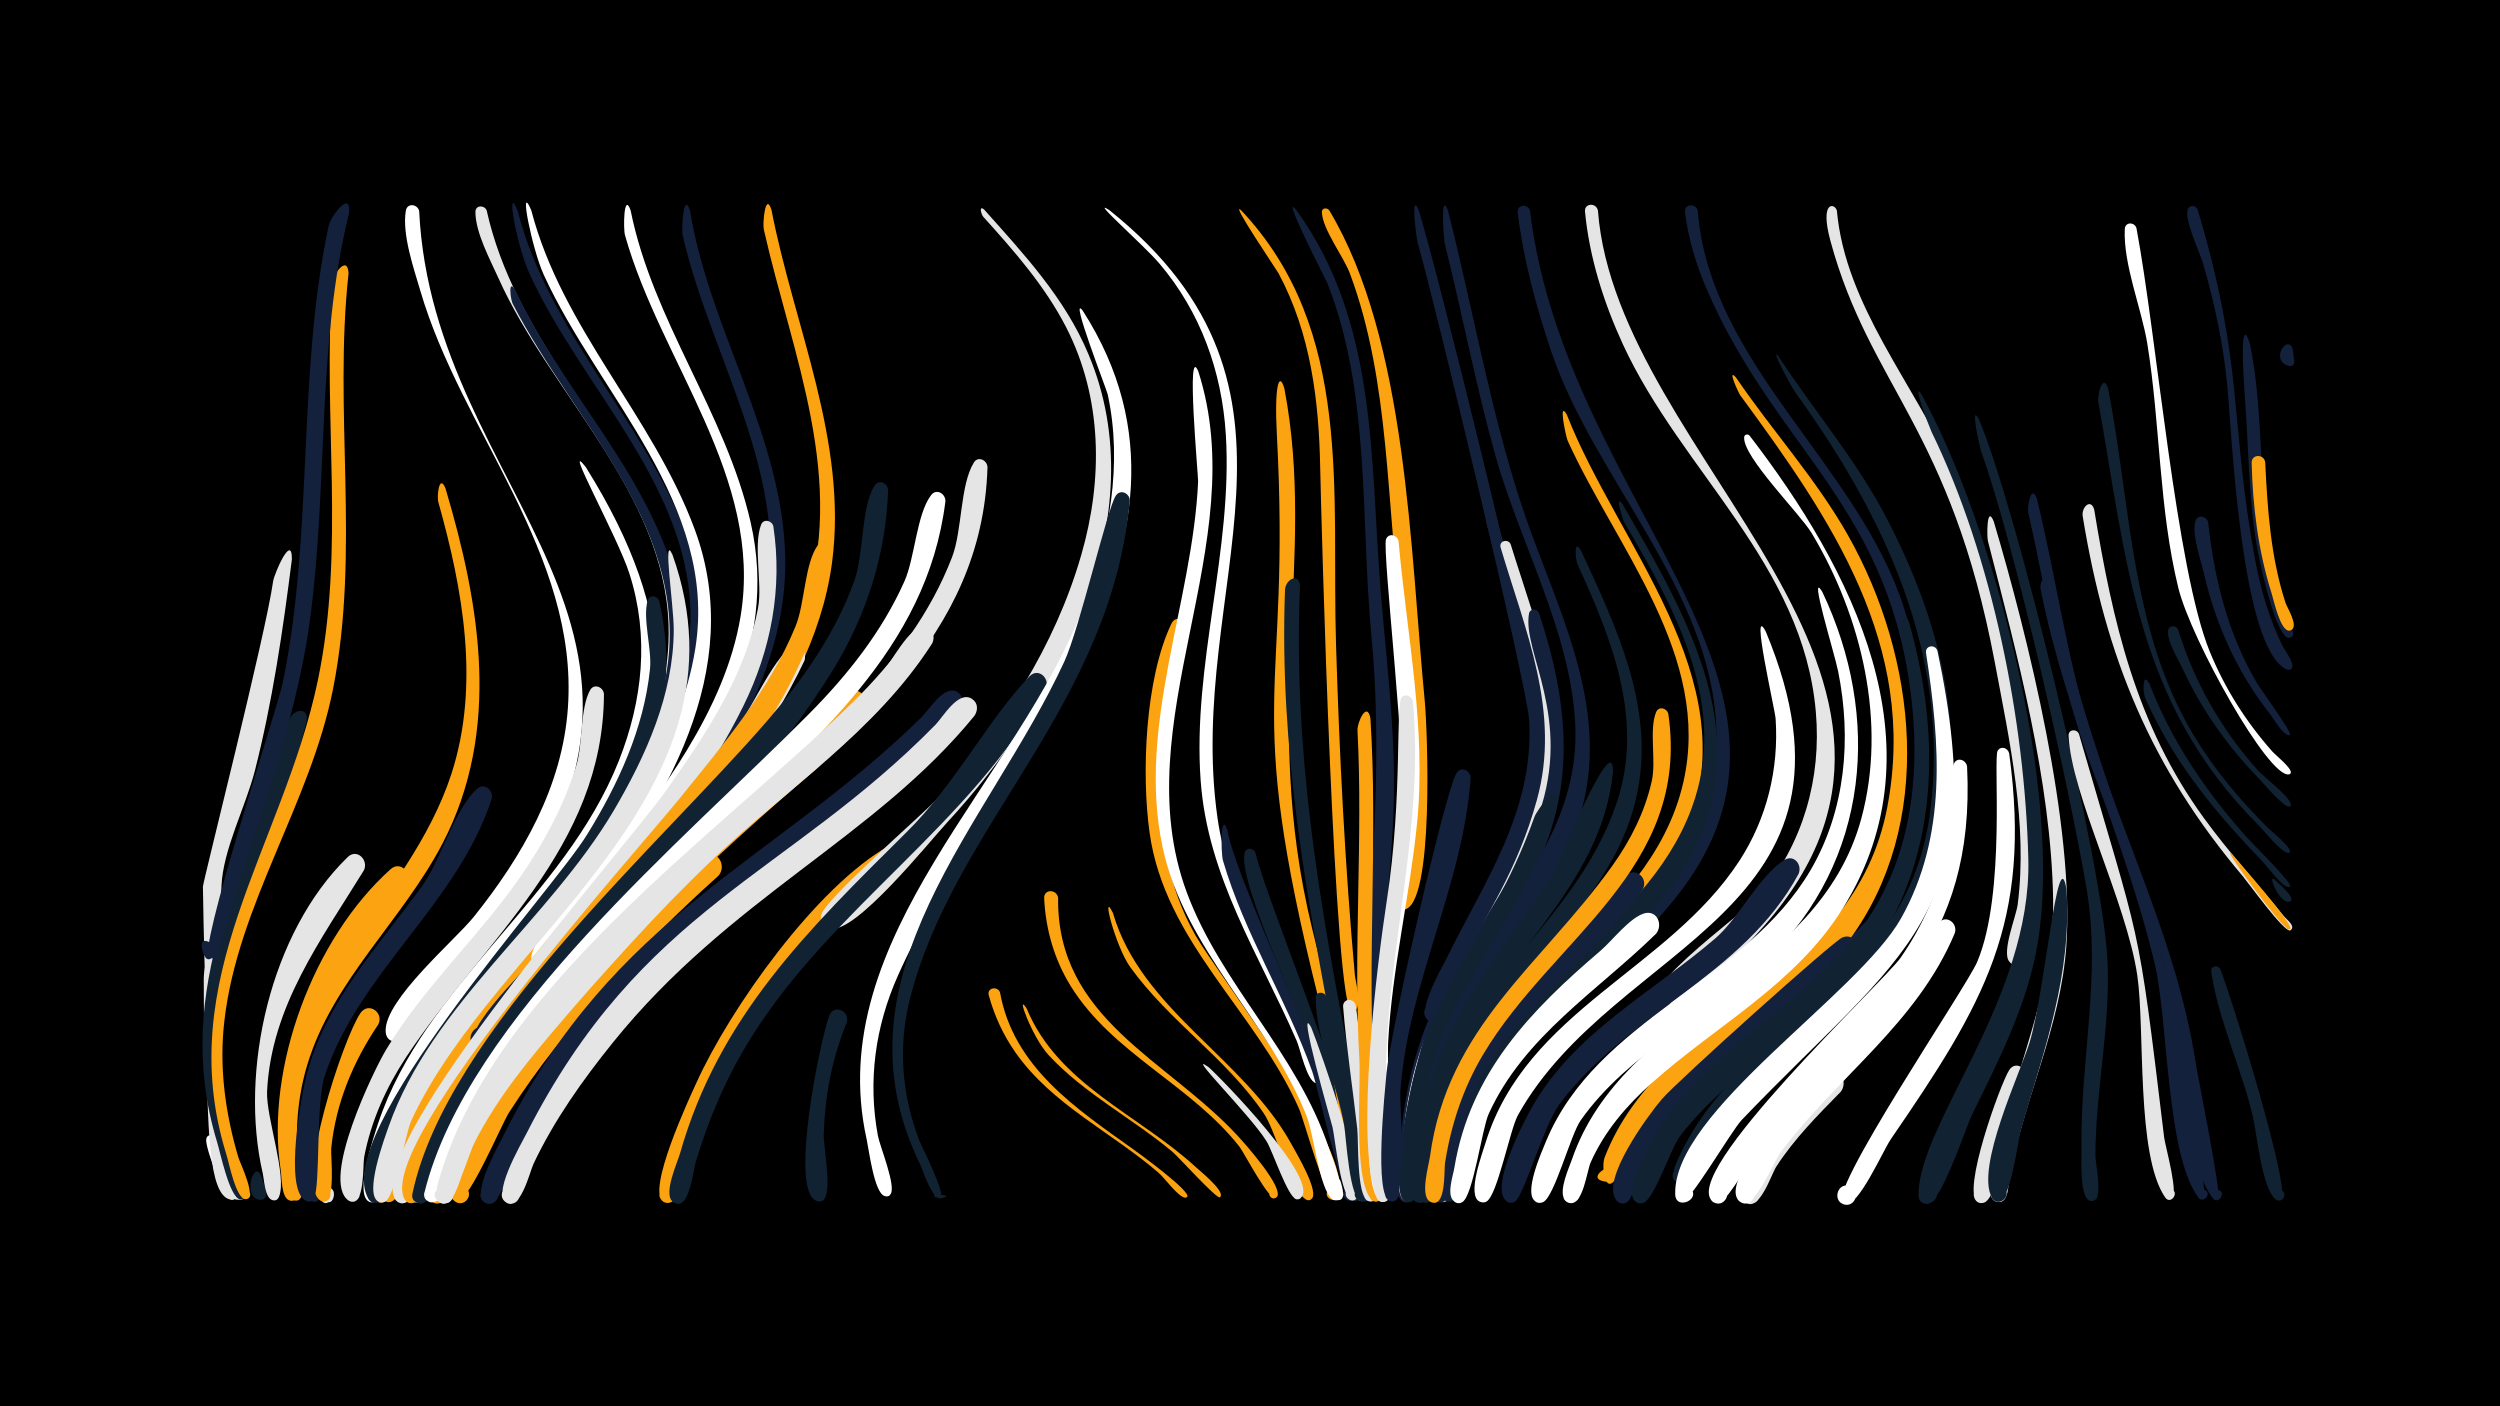 <svg width="1200" height="675" viewBox="-500 -500 1200 675" xmlns="http://www.w3.org/2000/svg"><path d="M-500-500h1200v675h-1200z" fill="#000"/><path d=""  fill="#112233" /><path d=""  fill="#14213d" /><path d=""  fill="#e5e5e5" /><path d=""  fill="#112233" /><path d=""  fill="#fca311" /><path d=""  fill="#fca311" /><path d=""  fill="#fca311" /><path d=""  fill="#fca311" /><path d=""  fill="#e5e5e5" /><path d=""  fill="#e5e5e5" /><path d=""  fill="#e5e5e5" /><path d=""  fill="#ffffff" /><path d=""  fill="#fca311" /><path d=""  fill="#fca311" /><path d="M-396.2 46.4c1.3 4 12.5 27.9 8.5 29.3-2.8 1-4.2-3.5-1.3-4.2 2.9-0.7 3.8 4 0.8 4.3-4 0.5-13.5-25.2-12.8-29 0.4-2.7 3.8-2.5 4.8-0.4z"  fill="#ffffff" /><path d=""  fill="#ffffff" /><path d="M-386.8-56.7c-10.4 31-13.7 65.9-5.8 97.8 1.1 4.3 12.6 34.8 8.2 34.8-11.1 0 11.1-4.9 0.9-0.2-4.6 2.1-7.3-12-8.1-14.4-11.1-30.7-10.4-57.7-10.6-91.1-0.1-17.5 19-46.3 15.4-26.9z"  fill="#e5e5e5" /><path d=""  fill="#e5e5e5" /><path d="M-374.8 64.3c0.7 2.5 4.5 9.2 1.4 11.2-2.9 1.9-5.5-2.8-2.5-4.3 3.6-1.8 5.2 4.6 1.2 4.7-9.4 0.3-3.6-19.8-0.1-11.6z"  fill="#112233" /><path d=""  fill="#ffffff" /><path d="M-359.9-231.5c-4.3 34.1-9.3 68.3-17.8 101.6-4.4 17.1-15.3 37.8-16 55.3-1.1 23.9-1.8 47.9-2.4 71.8-0.4 15.9-1.5 35.8 0.7 52.2 0.9 6.6 10.1 18.9 8.6 24.8-1 4-6.8-0.2-3.3-2.4 3.5-2.2 4.8 4.8 0.7 4-10.7-2-10.9-35-11.6-78.7-0.4-23.8-1.3-47.7-1.6-71.5 0-2.4 30.3-121.8 33.7-146.6 0.5-3.5 9.1-23.5 9-10.5z"  fill="#e5e5e5" /><path d="M-352.8-154c-14.3 59-43.2 106.8-42.9 169.2 0.1 12.2 15 54.1 13.6 58.9-1.2 4.1-7.1-0.4-3.4-2.6 3.7-2.2 4.9 5.2 0.7 4.2-5.1-1.1-9.5-22.7-11-27.5-22.8-75 15.7-132.7 34.4-202 1.5-5.7 9.6-7.4 8.6-0.2z"  fill="#112233" /><path d="M-346.8 66.7c0.1 2.3 2.3 11.5-3.4 10-4-1.1-1.9-7.4 2-5.8 3.3 1.3 1.9 6.5-1.7 5.8-10.2-1.7 0.9-19.9 3.1-10z"  fill="#112233" /><path d="M-339.7 73.5c-0.9 9-11.7-1.4-4.2-3.1 8.6-2 1 12.8-2.4 4.6-1.9-4.6 4.5-7.7 6.5-2.9z"  fill="#e5e5e5" /><path d="M-332.7-368.7c-7.3 66.5 5.7 132.7-7.4 199.2-10.9 55.2-45.8 103.7-52.2 159.5-2.6 22.1 0.4 44.2 6.7 65.5 0.8 2.7 9.4 20.3 3.4 20.1-2.7-0.1-3.1-4.1-0.4-4.6 3.1-0.6 3.8 4.4 0.7 4.6-4.8 0.4-8.2-17.7-9.4-21.3-26.4-84.7 27-147.6 43.8-227.4 13.4-63.8 2.3-126.7 7-190.7 0.4-5.1 7.5-14 7.8-4.9z"  fill="#fca311" /><path d="M-325.3-82.3c-20.6 33.5-44.5 65.2-46.5 106.1-0.6 12.4 9.8 40.9 5.7 50.7-1.9 4.5-8-1.4-3.5-3.4 4.5-2 4.8 6.5 0.2 4.9-3.5-1.2-3.8-9.9-4.5-12.9-11.3-48.9 3.6-115.6 40.8-151.7 4.4-4.3 10.1 1.4 7.8 6.3z"  fill="#e5e5e5" /><path d="M-318.4-8.3c-12.1 17.9-20.4 37.8-22.6 59.4-0.4 4.1 2.6 27.7-4.5 25.5-4.1-1.3-1.7-7.7 2.3-5.9 4 1.7 0.9 7.8-2.9 5.6-12.5-7.3 10.8-77.8 19.1-90 3.8-5.6 11.4-0.3 8.6 5.4z"  fill="#fca311" /><path d="M-332.5-397.6c-15.7 64.1-9.9 130.6-18.8 195.7-7.3 53.7-28 101.3-42 153.1-0.5 2-6.3 15.5-9.3 5.8-4.6-14.6 18.3 5.6 3.1 2.8-6.5-1.2 32.4-118.6 35.3-132.4 14.8-72.3 6.7-146.8 21.9-218.8 1.1-5.1 11-17.8 9.8-6.2z"  fill="#14213d" /><path d="M-304.8-76.1c-21.5 32.5-48.9 61.7-54.5 101.9-1.7 12.1 6.2 39.6 1.6 48.9-2.3 4.7-8.5-2.1-3.5-3.8 4.9-1.8 4.7 7.3-0.1 5.2-3.8-1.6-3.4-11.2-4-14.7-7.4-48.7 15.7-111 52.8-144.2 4.7-4.2 10.3 1.8 7.7 6.7z"  fill="#fca311" /><path d="M-298.8-398.7c6.6 137.2 148.4 199.8 34.2 346-6.8 8.7-35.2 52.8-45.2 52.7-9.6-0.1-3.2-15.6 3.7-8.9 6.9 6.7-8.4 13.5-8.8 3.9-0.6-15.1 33.3-43.7 42.3-54.9 23.3-29.1 42.6-62.5 45.2-100.5 5.1-73.7-51.1-132.6-70.8-199.9-3.2-10.9-8.9-27.2-7-38.6 0.7-3.9 5.7-3.1 6.4 0.2z"  fill="#ffffff" /><path d=""  fill="#ffffff" /><path d="M-286.2-265.7c16.7 56.2 26.9 116.1-1.3 170.4-19.2 37-52.8 65.8-65 106.4-4.8 15.8-5.9 32.4-4.4 48.8 0.2 2.5 4.8 17.7-1.7 16.3-3.8-0.8-2.3-6.8 1.5-5.6 3.2 1 2.2 5.9-1.2 5.7-6-0.6-5.7-25.5-5.9-30.2-2.8-72.4 60.2-111.1 80.9-174.7 13.8-42.6 5.5-88.4-6.3-130.4-0.8-2.7 0.4-13.8 3.4-6.7z"  fill="#fca311" /><path d="M-277.5 29.5c-4.9 7.8-15.2 44.8-21.4 47.3-5.9 2.4-7.7-8-1.3-7.7 6.4 0.3 3.6 10.5-2 7.6-8.8-4.7 11.5-47.7 16.8-53.2 4.3-4.4 10 1.1 7.9 6z"  fill="#e5e5e5" /><path d="M-266.4-399c13.2 59.4 58.8 101.5 82.5 156 28.9 66.4-5.2 132.2-46.3 184.8-3 3.8-14.1 22.4-19.6 12.2-9.7-18.1 25.4 2.7 4.8 2.9-15.7 0.1 13-30.3 15.7-33.9 26-34.9 51.7-78.1 50.2-123.2-2.2-63.8-56.9-111-81.7-166.4-4-8.9-11-21.8-11-31.7 0-3.3 4.3-3.4 5.4-0.7z"  fill="#e5e5e5" /><path d="M-264-116.5c-16.5 50.5-63.5 82.9-80.1 132.8-4.4 13.1-2 53.2-5.2 58.8-2.8 4.9-8.8-2.8-3.5-4.3 5.4-1.6 4.5 8.1-0.5 5.5-10.6-5.4-1.9-51.5 0.5-60.5 9.3-35.4 34.5-61.6 55.4-90.5 9-12.5 15.6-37 26.3-46.6 3.6-3.3 8.1 0.7 7.1 4.8z"  fill="#14213d" /><path d="M-251.6-399.1c14.8 58.2 60.2 100.3 81.1 155.6 26.5 70.2-17.3 138.8-60.4 191.7-3.8 4.7-18 28.1-25.4 21-4.6-4.5 1.3-12 6.7-8.7 4.6 2.9 2.5 10.3-2.9 10.2-16.1-0.2 14.2-30.5 17-34 31-38.2 65.6-86.6 66.9-137.8 1.6-64.4-52.4-112.6-77.3-167.7-6.6-14.7-11.3-43.8-5.7-30.3z"  fill="#14213d" /><path d="M-252.7-360.9c22.1 48 63.1 87.1 77 138.9 19.8 74.2-36.4 144.6-81.8 196.8-6.7 7.7-45.2 65.8-50.2 65-8.5-1.3-1-14.2 4.3-7.4 5.3 6.8-9.1 10.9-8.2 2.4 2.5-26 36.9-57 52.8-75.4 33.2-38.3 68-82.2 78.1-133.2 14-70.8-43.6-122.7-73.2-180.4-1-1.9-2.4-12.4 1.2-6.7z"  fill="#14213d" /><path d="M-245-399.1c14.8 56.9 58.4 98.9 78.5 153.3 24.9 67.4-14.5 132.2-55.1 184.2-7 9-58.3 66.4-58.8 66.4-9.9-0.7-2.5-16.2 4.3-9 6.7 7.3-9.4 13.5-9.3 3.6 0.2-15.4 36.2-44.6 46.1-56.3 31.2-37.3 65.4-82.8 73.1-132.1 10.8-69-46.3-121.2-72.8-179.1-5.6-12.2-12.3-45.7-6-31z"  fill="#ffffff" /><path d="M-236.7-42.4c-22.3 26.3-48.3 51.4-62.9 83.2-2.5 5.5-9.5 39.2-15.6 35.7-4.5-2.6 0-9.4 4.2-6.4 4.2 3.1-1 9.4-4.9 5.9-11.2-10.2 45.5-116.1 73-127.1 5.6-2.2 9.1 4.3 6.2 8.7z"  fill="#fca311" /><path d=""  fill="#fca311" /><path d="M-223.1-66.8c-25 33.6-58.5 62.3-77.5 100-3.1 6.1-13.5 46.3-18.3 43.6-3.8-2.1-1.3-8.1 2.8-6.9 4.9 1.4 2.2 9-2.4 7.1-10.6-4.4 9.8-49.2 13.4-56.1 8.3-15.5 64.3-90.5 75.6-95.7 5.3-2.5 9 3.6 6.4 8z"  fill="#fca311" /><path d="M-218.9-275.9c93.5 149.1-27.4 200.2-83.5 301.6-4.7 8.4-11.7 47.9-17.3 50.9-5.1 2.8-7.8-6.5-2-6.8 5.8-0.4 4.4 9.1-1 7-7.6-2.9 2.4-32.1 4.2-37.6 22.3-66.8 89.3-107.8 115.5-173.9 11.5-29 14.8-59.9 5.1-90-5.6-17.6-32.5-65.7-21-51.2z"  fill="#ffffff" /><path d="M-210.1-166.9c-0.3 74.2-57.5 117.7-95 174.4-9.6 14.6-16.8 30.6-20.1 47.9-0.7 3.7 0.4 24.4-6.9 21.1-4.3-1.9-1-8.6 3.1-6.2 4.1 2.3 0.1 8.6-3.8 5.9-13.3-9.7 12.1-62.3 18.1-72.3 18.2-30.4 45-54.6 65-83.8 11.2-16.3 20.6-33.9 26.4-52.9 3.1-10 1.7-27.5 6.6-36 1.9-3.3 6.3-1.4 6.6 1.9z"  fill="#e5e5e5" /><path d="M-197.3-399c10.7 53.2 45.6 97.1 57.6 149.7 13.8 60.4-18.5 111.9-52.6 159-6.9 9.6-35.8 57.3-47.9 55.9-10.2-1.2-1.7-16.9 4.9-9 6.5 7.9-10.4 13.4-9.7 3.1 0.8-11.6 26.8-33.4 34.2-42.9 27.3-35.3 58.9-76 66.3-121.1 11-66.7-38.4-121.8-55.5-182.8-0.9-3-0.6-21.2 2.7-11.9z"  fill="#ffffff" /><path d="M-195.8-79.7c-28.9 37.1-65.6 70.1-89.6 110.7-3.7 6.3-18.2 48.4-22.7 45.5-3.9-2.4-0.9-8.6 3.4-7 5 1.8 1.7 9.6-3 7.2-26.9-13.2 91.3-153.7 104.4-163.9 5.2-4 10.5 2.6 7.5 7.5z"  fill="#fca311" /><path d="M-189-88.8c-30.5 40.2-69.9 75.4-95.9 118.8-3.9 6.5-19.1 49.3-23.3 46.6-3.9-2.4-0.9-8.6 3.4-7 5 1.8 1.7 9.6-3 7.2-16-7.8 19.2-63.7 110.4-172 4.5-5.4 11.9 0.7 8.4 6.4z"  fill="#fca311" /><path d="M-183.6-211.5c22.5 98.2-71.5 160.7-115.1 234-7.2 12.2-12.7 25.4-15.6 39.3-0.7 3.1-0.4 18.7-7.4 15-4.4-2.3-0.4-9.1 3.7-6.3 4.9 3.3-2.2 10-5.1 5-18.9-31 88-147.3 104.9-174.9 14.9-24.1 27.3-51 30.2-79.5 1-9.6-3.7-24.4-1.1-32.9 0.9-3 4.7-2.3 5.5 0.3z"  fill="#112233" /><path d="M-177.2-233.7c40.9 115.1-84.6 183.7-125.3 271.4-3.1 6.7-7.6 36.4-12.6 39-5.3 2.7-7.8-6.8-1.8-7.1 5.9-0.2 4.2 9.5-1.3 7.2-7.4-3.1 2.9-30.8 4.8-36.2 20.7-58.6 76.9-98.8 108.1-151.7 15.4-26.2 28.6-55.6 28.7-86.6 0-12-5.5-47.1-0.6-36z"  fill="#e5e5e5" /><path d="M-168.8-398.9c9.2 56.8 44.3 107.7 45.7 166.1 1.9 79.4-69.2 151.6-118 207.1-4.7 5.4-24 34.5-31.3 27.9-4.7-4.2 0.8-11.8 6.2-8.7 5.4 3.1 1.7 11.7-4.2 9.9-12.8-3.9 22.4-38 26.8-43 40.1-45.6 91-99.4 108.4-158.9 19.5-66.4-22.7-125.9-37.1-188.5-0.7-3.1 0.4-21.6 3.5-11.9z"  fill="#14213d" /><path d=""  fill="#ffffff" /><path d="M-155.1-79.7c-36.7 33.1-73.7 71.8-100.5 113.6-4 6.2-20.8 47-26.1 42.7-4.5-3.6 1.5-10.4 5.6-6.3 3.5 3.5-1.1 9.2-5.2 6.6-24.4-15.4 102.5-156.7 119.4-166 6.3-3.4 10.9 4.6 6.8 9.4z"  fill="#fca311" /><path d=""  fill="#ffffff" /><path d=""  fill="#112233" /><path d="M-129.7-399.3c10.8 55.9 36.7 111.2 29.1 169.2-9.6 72.5-73.9 133.9-119.6 186.7-3.9 4.5-16.8 25.5-23.9 18.5-4.6-4.5 1.4-12 6.8-8.6 5.4 3.4 1.3 12-4.8 9.8-12.4-4.4 18.8-32.9 22.9-37.6 37.2-43.4 85.4-91.1 104.7-145.8 21.8-61.7-5.4-122.8-18.9-182.9-0.6-2.8 0.8-18.2 3.7-9.3z"  fill="#fca311" /><path d="M-128.8-247.4c4.5 29.9-1.1 59.3-14.4 86.3-32.7 66.2-88.2 115.8-131.5 174.3-10.4 14.1-19.3 29.3-24.6 46-1.2 3.6-2.4 22.3-9.8 17.7-4.5-2.8 0.3-9.7 4.5-6.4 4.9 3.8-3.1 10.4-5.9 4.8-14.1-27.6 110.2-167.5 130.2-195.8 18.9-26.7 38.1-55.2 44.2-87.9 2.1-11.5-2.4-29.6 1.4-39.7 1.2-3.1 5.2-2.1 5.9 0.7z"  fill="#e5e5e5" /><path d=""  fill="#112233" /><path d="M-113.9-182.8c-34.2 71.8-100.6 128.3-149.5 189.8-11.6 14.6-22 30.2-28.8 47.7-1.5 3.9-4.7 26.6-12 21.7-4.5-3 0.6-9.9 4.8-6.4 4.9 4-3.4 10.5-6.2 4.8-12.8-27 75.8-123.4 92.7-143.2 23.2-27.3 46.3-55 67.8-83.6 5-6.7 18.8-36.7 26.3-37.7 4.1-0.5 6.1 3.5 4.9 6.9z"  fill="#e5e5e5" /><path d="M-107.5-131.5c-52.9 45.2-104.2 93.5-145.9 149.7-9.8 13.2-18.5 27.3-24.6 42.6-1.4 3.5-4.1 21-11.2 15.7-3.9-2.9-0.1-9.1 4.3-7.1 5.2 2.4 1 10.3-3.9 7.4-7.4-4.4 7.6-32 10.4-37.7 33.9-67.2 99.8-126.7 156.9-174.3 6.2-5.1 24-6.9 14 3.7z"  fill="#fca311" /><path d="M-100.8-235.5c-7.6 85-100.3 168.3-153.1 230.5-14.9 17.6-29.1 36.1-37.9 57.7-1.6 4.1-5.6 29-12.7 24.2-4.5-3 0.5-9.8 4.7-6.4 4.9 4-3.4 10.5-6.2 4.8-13.3-27.7 111.5-166.4 132.5-192.4 20.7-25.7 42.9-51.6 55.4-82.4 4.4-10.7 4.3-29.8 10.5-38.6 2.4-3.4 6.8-1 6.8 2.6z"  fill="#fca311" /><path d="M-93.5-9.4c-7 17-10.5 35-11.1 53.4-0.2 6.9 3.9 25.9 0.4 31.2-2.8 4.3-8.7-1.8-4.3-4.5 5.1-3.1 6.9 7.1 1 5.9-14.5-3 1.6-79.1 5.6-89.2 2.2-5.5 9.7-2.3 8.4 3.2z"  fill="#112233" /><path d="M-86.8-160.2c-53.1 58.9-110.2 102.2-163.3 169-11.6 14.6-22.3 30.1-29.6 47.4-1.6 3.8-5.6 26-12.9 20.7-3.9-2.8-0.3-9 4.1-7.1 4.4 1.9 2.2 8.8-2.5 7.8-8.9-1.8 3.5-26.5 5.5-31.3 36.2-83.3 127.3-148.5 188.9-212.4 5.5-5.7 15.2-1.4 9.8 5.9z"  fill="#fca311" /><path d=""  fill="#e5e5e5" /><path d="M-73.7-264.8c-1 30.7-10.4 60.3-26.5 86.4-41.9 67.9-107.6 122.5-157.5 184.7-12.3 15.4-23.6 31.8-30.8 50.3-1.6 4-4.4 25.5-11.8 20.4-5.3-3.6 2.5-10.9 5.7-5.4 3.8 6.4-9 8.5-7.4 1.2 16.5-77.8 118.6-166.9 170.6-227.2 17.2-20 32.5-41.8 41.5-66.9 4.6-12.7 3.1-34.9 9.6-45.5 2-3.4 6.4-1.3 6.6 2z"  fill="#112233" /><path d="M-66.5-84.8c-35.4 33.7-70.5 65.4-91.7 110.5-3.3 6.9-18 55.1-23.6 50.9-4.5-3.3 1-10.2 5.2-6.4 3.6 3.2-0.7 9-4.9 6.7-8.5-4.9 12.3-49.6 15.7-57 16.3-36.1 57.7-94.3 92.5-113.9 6.2-3.5 10.8 4.4 6.8 9.2z"  fill="#fca311" /><path d="M-27.6-399.4c19 21.3 38.8 42.5 50 69.3 33.2 78.4-14.9 167.6-67.7 224.8-8.6 9.3-44 53.5-55.9 51-10.5-2.1-0.3-17.6 5.8-8.9 6.1 8.7-11.9 13-10.4 2.5 1-7.1 48-47.6 56.4-56.6 30.5-33.1 55.9-72.8 68.4-116.3 10.5-36.3 10.2-75.3-7.3-109.4-10.2-19.8-24.9-36.5-39.7-52.9-1-1.1-2.3-5.8 0.4-3.5z"  fill="#e5e5e5" /><path d="M-52.6-191.1c-27.1 42.3-69.7 69.6-105.4 103.7-27.5 26.2-53.1 54.8-77.6 83.7-15.6 18.4-30.7 37.9-40.4 60.1-1.6 3.8-5.9 26-13.2 20.6-5.3-4 3-11.1 6.2-5.3 3.1 5.8-7.4 8.8-7.8 2.2-2.2-37.1 61.8-102.4 84.9-127.9 40.2-44.1 90.2-78.4 129.3-123 4.2-4.7 12.9-22.1 19.7-22.1 4.4 0 6.1 4.5 4.3 8z"  fill="#e5e5e5" /><path d="M-46.2-259.4c-8.9 72-64.3 114.7-112 162.8-24.5 24.7-47.4 50.9-70.4 77-18.9 21.4-38.3 43.4-50.6 69.4-2.1 4.4-8.3 31.9-15.5 26.7-5.3-3.8 2.8-11 6-5.3 3.7 6.6-9.4 8.4-7.5 1 20.6-83.2 125.1-169.5 184.3-229.3 18.6-18.7 35.2-39.6 46-63.8 5.1-11.4 5.8-32.1 12.8-41.4 2.5-3.4 7-0.8 6.9 2.9z"  fill="#ffffff" /><path d="M-39.1-159.4c-47 55.8-113.7 83.5-174.9 157.5-14.8 17.8-28.8 36.6-39 57.5-2 4-7.6 27.4-14.9 21.2-3.8-3.2 0.4-9.5 4.8-7.1 4.5 2.3 1.7 9.3-3.2 8-9-2.5 5.7-28.1 8.1-32.9 53.1-106.4 129.2-130.6 200.3-200.3 3.6-3.6 8-10.8 12.8-12.6 5.7-2.2 9.1 4.5 6 8.7z"  fill="#14213d" /><path d="M-32.2-156.5c-47.9 58.8-117.5 87.3-173.6 156.9-14.5 18-28.1 37.1-38.1 58.2-1.8 3.8-6.6 24.4-13.8 18.1-3.8-3.3 0.5-9.6 5-7.2 4.5 2.4 1.6 9.5-3.3 8.1-9.1-2.6 6.2-28.5 8.7-33.5 55.2-108.6 125-123.5 196.4-196.3 3.5-3.6 11-16.7 17.5-12.3 2.9 1.9 2.9 5.4 1.2 8z"  fill="#e5e5e5" /><path d="M-26-275.8c-2.4 82.4-66.6 128.3-121.9 178.6-23.2 21-44.3 44.3-65.3 67.5-21.3 23.7-43.7 47.9-58.5 76.4-2.5 4.8-10.8 35.2-17.7 30-7.3-5.5 8.1-11.7 6.6-2.7-1.1 7.2-9.2 2-7.3-4.9 25.2-93.3 133.1-167.2 199.1-231.7 20.4-19.9 37.7-43.2 48-70 4.9-12.8 3.8-34.5 10.4-45.3 2-3.4 6.4-1.3 6.6 2.1z"  fill="#e5e5e5" /><path d="M-20-23.7c6.5 36.1 36.6 55.8 64.3 75.6 2.9 2.1 28.1 20.4 25.5 22.7-0.3 0.2-0.6 0.3-1 0.3-3.4-0.5-9.8-9.5-12.6-11.9-22.7-19.6-51.1-32.7-68.7-57.7-5.9-8.4-10.2-17.7-12.9-27.6-1-3.5 4.1-4.6 5.4-1.4z"  fill="#fca311" /><path d=""  fill="#14213d" /><path d="M-7.2-15.9c15.1 36.5 54.1 51.1 81.4 76.3 2.1 1.9 12.8 10.6 11.8 13.7 0 0.1-0.4 0.6-0.4 0.6-1.4 1.2-19.9-19.4-22.8-21.8-19.3-16.2-42.4-27.9-59.6-46.6-7.8-8.5-16-30.9-10.4-22.2z"  fill="#fca311" /><path d="M2-169.5c-36.4 65.5-101.9 104.6-141.2 167.1-11.8 18.8-20.6 39.1-26.9 60.4-1.1 3.6-3.2 24.3-10.7 19-4.5-3.2 0.9-10.1 5-6.5 4.2 3.7-2 9.9-5.7 5.9-3.8-4.2 2.5-18 3.9-22.7 18.6-65.7 61.6-107.5 108.6-154.1 24.1-23.8 39.3-54.3 59.2-75 4.2-4.3 9.9 1 7.8 5.9z"  fill="#112233" /><path d="M7.9-69.1c-0.8 58.1 52.2 77.5 86.1 114.2 3.1 3.3 23.1 25.7 18.7 29.6-2.1 1.9-4.9-1.6-2.6-3.2 2.3-1.7 4.7 2.1 2.2 3.5-3 1.7-14.9-21.3-17.3-24.5-23.2-29.7-61-44.8-81-77.1-7.9-12.7-12.1-27.3-12.8-42.3-0.2-4.4 6-4.4 6.7-0.2z"  fill="#fca311" /><path d=""  fill="#112233" /><path d="M19.7-350.9c73.3 114.4-45.7 222.1-88.7 319.2-10.9 24.5-14.5 50.5-9.6 76.9 0.9 4.9 9 24.5 6 28.1-2.6 3.1-6.8-2.2-3.1-3.9 4.3-2.1 4.9 6.2 0.3 4.7-5-1.6-7.5-22.1-8.6-27.2-21.6-97.2 73.2-172.4 104.6-257.1 11.8-31.9 18.4-66.9 11.1-100.5-0.5-2.3-18.7-49-12-40.2z"  fill="#ffffff" /><path d="M32.4-399.2c109 87.1 36.2 180.5 52 291.8 5.2 36.2 23.8 66.8 39.2 99.3 1.6 3.4 14.4 26.3 9.2 27.9-3.6 1.1-4.1-5.1-0.4-4.6 3.2 0.4 2.3 5.4-0.9 4.6-4.2-1-7.4-16.3-9-20-18.1-41.7-42.9-78.8-46.2-125.3-4-55.7 15.5-110.2 12.1-165.9-1.9-30.3-12.1-58.8-31.9-82.1-7.6-9-34-32-24.1-25.7z"  fill="#ffffff" /><path d="M34.2-61.8c13.5 46.5 63 69.7 85.7 111 2 3.7 13.9 23.5 9.5 26.4-3.3 2.2-5.7-3.9-1.8-4.5 4.6-0.7 2.8 7.1-1 4.5-7.5-5.1-14-32.4-20-41.2-18-26.5-45.5-44.3-64.1-70.2-7.1-9.9-14.2-37.8-8.3-26z"  fill="#fca311" /><path d="M42.3-259.6c-9 98.3-84.4 155.8-105.5 238.9-5.8 22.7-4 45.8 4.3 67.7 1.2 3.2 14.6 29.3 9.7 28.1-9.4-2.1 10.3-2 0.8 0.1-4 0.9-8.6-13.3-9.8-16-44.6-91.1 32.9-163.2 69.1-241.7 7.3-15.8 20.7-73.8 24.7-79.6 2.3-3.4 6.8-1 6.7 2.5z"  fill="#112233" /><path d="M95.7-399.1c54.3 57.5 43.3 136 45.6 208.7 1.6 52.7 4.3 105.7 9 158.1 0.3 3.7 4.1 16-0.6 17.8-3.9 1.5-6-4.8-2-5.9 4.1-1.1 5.5 5.4 1.3 6.1-8.6 1.3-14.8-237.4-15.3-261-0.6-32.3-4.5-64.6-20-93.5-1-1.8-23.7-35.3-18-30.3z"  fill="#fca311" /><path d=""  fill="#112233" /><path d="M138-399.1c37.5 62.5 38.9 163.7 45.9 235.8 1.2 12.5 4.8 98.7-10.1 99.9-6.3 0.5-4.9-9.8 1.1-7.7 6.9 2.5-1.6 12.1-5 5.5 0-0.1 10.9-79.5 2.9-137.2-7.6-54.8-5.3-113.5-24.8-165.8-3-8.1-13.2-21.3-13.5-29.5-0.1-2.1 2.4-2.4 3.5-1z"  fill="#fca311" /><path d="M69.8-198.2c-10.3 49.5-22.6 100.5 4.1 147.3 11.2 19.6 77.5 104.5 68.2 125.2-1.8 4-7.6-0.3-4.3-3.2 3.3-2.9 6.8 3.5 2.6 4.7-3.8 1.1-14.5-38.3-16.9-43.7-20.6-46.5-64.4-80.1-71.7-132.4-4-28.6-2.1-74.1 10.5-100.4 2.1-4.4 7.9-1.8 7.5 2.5z"  fill="#fca311" /><path d="M75.2-321.7c26.6 83-35.7 168.3-5.6 249.9 16.4 44.4 53.2 77.3 68.3 123 1.2 3.5 9.7 23.9 3.7 24.9-4.4 0.7-4-6.6 0.3-5.5 4.3 1.2 0.8 7.7-2.6 4.8-6.1-5.2-8.7-30.8-11.9-39.1-17.9-46-58.8-80.5-69.3-129.4-12.6-58.6 14.3-117.4 17-175.7 0.1-2.8-5.9-67.4 0.1-52.9z"  fill="#ffffff" /><path d="M80.2 12.3c5.5 4.8 54.6 55 43.9 62.9-3 2.2-5.5-3.4-1.9-4.2 3.7-0.8 3.6 5.5 0 4.6-4.1-1-11.4-23.2-14.2-27.7-7.9-12.8-40-44.4-27.8-35.6z"  fill="#e5e5e5" /><path d="M89.1-101.6c5.6 31.1 70.7 158.2 61.2 176.4-2.2 4.1-8.1-0.9-4.4-3.7 3.7-2.8 7 4.2 2.5 5.2-3.4 0.8-16-54.8-18.5-61.9-12.3-34.7-32.6-66.1-42.9-101.4-1-3.6-1.2-24.3 2.1-14.6z"  fill="#14213d" /><path d="M122-399.5c39.3 54.1 35.6 119.4 40.7 182.9 2.7 33.8 7.2 67.4 6.3 101.3-0.9 36-6.4 71.7-6.9 107.7-0.1 4.1 2.7 17-2.4 18.6-4.4 1.3-6-5.7-1.5-6.6 4.5-0.8 5.4 6.3 0.8 6.7-7.6 0.5-3.2-42-2.9-47.9 2.9-53.4 7.3-104.2 2.2-157.8-5.3-55.7-0.3-116.5-21.1-169.3-0.5-1.3-22.6-44.1-15.2-35.6z"  fill="#14213d" /><path d="M102.6-90.7c6.2 26.3 58.9 149.5 50.1 165.7-2.3 4.2-8.2-1-4.4-3.8 3.8-2.8 7 4.4 2.3 5.3-4 0.8-13.8-53-15.8-60-5.8-19.8-40.9-92.5-37.4-107.1 0.7-2.9 4.3-2.4 5.2-0.1z"  fill="#112233" /><path d=""  fill="#e5e5e5" /><path d="M116.5-313.5c15.7 81.9-11.8 155.8 13.3 259.1 3 12.5 32.9 130.3 24.2 130.9-4.8 0.3-3.6-7.6 0.9-5.9 4.5 1.7 0.1 8.5-3.3 5-3.1-3.2-15.5-83.1-18.5-95.4-37.3-149.1-13.3-142-20.2-271.4-1.3-24.4 1.2-30.7 3.6-22.3z"  fill="#fca311" /><path d="M124-218.9c-3.3 77.7 8.7 149 23.4 224.9 1.5 7.7 14.6 70.4 7.8 70.7-4.9 0.3-3.6-7.7 1-5.9 4.6 1.8 0 8.5-3.4 5-3.1-3.2-9.8-62.4-11.6-72.1-14.3-74.2-27.2-144.5-24.4-220.5 0.2-5.1 6.6-8.5 7.2-2.1z"  fill="#112233" /><path d="M129.4-6.8c4.5 11.2 26.4 73.5 22.1 81.5-2.2 4.1-8.1-0.9-4.4-3.8 3.8-2.8 7 4.3 2.4 5.3-5.7 1.2-8.7-30.4-9.9-35.2-0.4-1.6-17.6-61.6-10.2-47.8z"  fill="#e5e5e5" /><path d="M136.6-21.7c3.5 13 23.7 89.1 19.3 96.7-2.4 4.2-8.3-1.2-4.3-4 4-2.8 7.1 4.6 2.2 5.5-6 1.1-7.7-31.4-8.6-36.3-3.4-19.3-13.4-41.8-13.7-61.1-0.1-3.2 4.1-3.4 5.1-0.8z"  fill="#112233" /><path d="M143.6 67.4c0.5 2.1 3.1 9.5-2 8.6-3.2-0.5-2.9-5.4 0.3-5.5 3.8-0.2 3.8 5.8 0 5.6-8.7-0.5-1.2-16.8 1.7-8.7z"  fill="#ffffff" /><path d="M150.8-17.3c1.1 9.9 13.1 93.8 7.2 94-4.3 0.2-4.2-6.6 0.1-6.3 5 0.3 2.6 8.3-1.7 5.9-5.2-2.8-4.3-28.5-4.9-34.4-2.2-19.5-5.2-39-6.8-58.6-0.3-4.1 5.2-4.5 6.1-0.6z"  fill="#e5e5e5" /><path d="M157.8-155.2c3.7 57.8-1.7 115.7 1.8 173.6 0.4 6.9 7 58.3 1 58.4-5.1 0.1-3.4-8.1 1.2-6.1 4.6 2-0.3 8.8-3.6 5-8.7-9.8-4.9-53.6-5.7-67.1-3-52.7 1.8-105.3-0.9-157.9-0.2-4.1 4.6-14.4 6.2-5.9z"  fill="#fca311" /><path d="M180.9-399.3c8.5 26.3 58 227 59.7 247.3 3.2 39.5-13.7 72-32 105.6-3.2 5.8-15.5 39.5-22.4 36.4-4.7-2.1-2.4-9.5 2.7-8.4 5.1 1 4.3 8.8-0.8 8.8-11.1 0.1 3.8-25.5 5.7-29.3 18.4-37.6 42.7-71.4 40.2-115.3-1-17.1-45.9-202.9-53.5-229.2-0.5-1.7-3.7-25.1 0.4-15.9z"  fill="#14213d" /><path d="M171.3-240.3c4 45.1 13.4 89.8 8.9 135.3-3.5 35.3-12 69.9-13.9 105.4-0.5 8.7 2.2 76.4-2.2 76.5-5.2 0-3.3-8.4 1.4-6.2 4.7 2.2-0.5 9-3.9 5-13.9-16.3 8.3-156.2 11.4-183.5 2.6-23.5-9.7-128.4-7.7-133.4 1.3-3.2 5.4-2 6 0.9z"  fill="#ffffff" /><path d="M178.2-163.3c5.4 59-11.6 115.7-12.9 174.5-0.2 7.7 3.6 65.7-1.5 65.7-5.2 0-3.3-8.3 1.4-6.2 5.5 2.5-2.1 9.8-4.4 4.2-10.6-26.4 0.3-112.9 4.9-142.9 7.8-50.6 3.9-94.7 7.3-97.5 2.1-1.7 4.7-0.1 5.2 2.2z"  fill="#e5e5e5" /><path d="M195-399c11.7 46.1 19.9 93.5 34.5 138.9 13.8 43 38.4 86.5 32.8 133.1-4.8 40-31.9 69.1-52.2 102-2.2 3.6-8.7 21.5-15.3 14-14.4-16.4 24.8 3.6 3.1 1.6-12-1.1 7.9-27.8 10.5-31.8 22.8-35.1 50.1-67.1 47.7-111.6-2.4-44.5-26.4-86.1-38.3-128.5-9.4-33.6-15.9-68-24.3-101.8-0.5-2.1-2.3-25.8 1.5-15.9z"  fill="#14213d" /><path d=""  fill="#e5e5e5" /><path d="M199.7 10.7c-5.3 12.3-10.5 60.6-14.3 65.1-4.2 5-9.6-5-3.2-5.8 5.6-0.7 4.6 8.6-0.6 6.9-9.9-3.3 5.1-63.3 10.2-70.5 3.2-4.5 9.2-0.5 7.9 4.3z"  fill="#14213d" /><path d="M205.9-126.6c-3.6 51.4-29.8 98-33.7 149.8-0.6 8.4 3.7 48.6-2.2 52.8-4.3 3.1-7.8-4.9-2.6-5.9 5.2-1 5 7.7-0.1 6.5-8-2-2.5-53.2-1.8-61.4 1.5-17.9 28.2-135.9 33.7-144.2 2.2-3.4 6.6-1.1 6.7 2.4z"  fill="#14213d" /><path d="M213.4 7.4c-7.9 13-19.7 66.5-21.2 68.2-4.5 5-9.7-5.4-3-6 5.7-0.5 4.5 9-0.9 7-11.9-4.3 10.4-67.7 17.2-75 4.1-4.4 9.9 0.8 7.9 5.8z"  fill="#14213d" /><path d="M218.4-250.7c12.4 45.7 34.4 91.8 22.5 140-11.3 45.8-45.8 81.4-56.6 127.7-1.7 7.4-5.4 60.3-9.6 60.1-4.6-0.3-3.8-7.6 0.8-6.8 5.4 0.9 2 9.3-2.5 6.2-4.2-2.9-1.3-16-1.2-20.4 3.3-82.3 45.4-106.6 62.3-174 11.5-45.7-9.5-88.1-20.7-131.4-0.9-3.4 3.8-4.4 5-1.4z"  fill="#14213d" /><path d="M225.1-238.8c13.7 44.2 32.5 88.4 17.9 134.9-13.2 42.1-45.1 75-56.6 118.1-2 7.6-7 62.7-10.9 62.4-5.4-0.4-2.9-9.1 1.9-6.4 4.1 2.2 0.2 8.5-3.6 5.8-4.1-2.8-1.3-14.8-1.1-19 3.6-83.4 46.3-105.2 65-173 11.7-42.2-5.6-81.3-17.4-121.2-0.9-3.2 3.5-4.4 4.8-1.6z"  fill="#e5e5e5" /><path d="M234.4-398.7c17.5 143.6 156.5 230.7 65.1 335.4-8.4 9.7-31.8 39.2-44.4 40.3-10.9 0.9-5.3-17.3 3.2-10.4 10 8.1-11.9 16.1-9.4 3.4 1.9-9.9 24.4-23.1 31.7-30 25.7-24.4 44.6-54.2 43.2-90.9-2.6-66.1-58.4-119.2-79.1-180.1-7.3-21.5-13.4-44.2-16.2-66.9-0.5-4 5-4.5 5.9-0.8z"  fill="#14213d" /><path d="M238.7-205.8c44.6 134.3-50.2 142.7-58.9 279-0.5 7.6-11.5 0.2-5-3.2 5.7-2.9 6.7 8.2 0.6 6.4-12.1-3.6 5.9-72.2 9.2-81.6 13.1-37.2 41.1-66.7 54-103.8 16.3-46.8-7.9-77.9-4.7-96.4 0.5-2.7 3.8-2.5 4.8-0.4z"  fill="#14213d" /><path d="M247.2-113.9c-10.6 46.9-47.8 82-60.4 128.4-4.3 16.1-6.3 32.6-7 49.2-0.1 2.6 1.6 15.7-5.1 13-4.3-1.8-1.1-8.4 3-6.2 3.5 1.9 1.2 7.4-2.6 6.4-5.6-1.6-2.3-14.8-2.2-18.9 3.4-78.5 40.4-100.3 63.6-165.8 1.2-3.4 12.5-19 10.7-6.1z"  fill="#112233" /><path d="M252.1-300.9c24.6 62.7 85.4 125.6 58.4 197.6-17.7 47-64.8 71.1-91.6 111.4-5.1 7.7-26.3 68.9-26.5 68.9-5.7-0.8-2.4-9.8 2.5-6.7 4.9 3.2-2 9.9-5 5-3-4.8 1.2-18.5 2.1-23.9 14.7-79.2 99.6-104.3 116-175.9 13.8-60.5-32.1-112.4-55.5-163.9-0.9-2-4.7-20.1-0.4-12.5z"  fill="#fca311" /><path d="M258.8-235.9c16.6 36 35.1 74.1 27.4 114.9-10.2 55.1-63 85.5-84.7 134.8-5.1 11.5-10.8 58.1-14.3 62.2-4.3 5-9.7-5.1-3.1-5.9 5.6-0.6 4.6 8.7-0.7 6.9-6.3-2.1-0.7-25.5 0.1-30.6 11.1-71.5 72.1-99.4 92.7-161.6 13-39.4-2.6-78.3-19-113.9-0.8-1.8-2.1-12.7 1.6-6.8z"  fill="#112233" /><path d="M267-399c9 119.6 189.4 224.7 76.8 346.7-6.6 7.2-33.4 37.1-43.6 33.6-6.7-2.4-4.3-12.8 2.8-11.9 7.1 0.9 7 11.5-0.2 12.2-30.5 2.9 36.2-44.8 42-51.8 20.6-24.9 29.6-56 26.8-88.1-6.1-70.9-64.4-115.3-92.6-176.4-9.2-20-16.1-41.7-18.2-63.7-0.4-4.1 5.3-4.5 6.2-0.6z"  fill="#e5e5e5" /><path d="M274.2-129.4c-5.5 56-55.9 89.6-76.4 138.9-6.8 16.3-10.5 33.7-12.1 51.2-0.3 2.9 1.3 19.4-5.8 16.3-4.4-1.9-0.9-8.6 3.2-6.3 4.1 2.4 0 8.7-3.9 5.9-3.9-2.9-0.9-14.3-0.6-18.5 4.4-56.6 34.4-91.6 65.4-136.3 2.4-3.5 30.8-74 30.2-51.2z"  fill="#112233" /><path d="M278.9-257.9c31.5 54.9 67.5 115.3 28.4 176.5-23.4 36.8-63.9 58.3-87.6 94.9-4.8 7.4-23.6 63.4-24.6 63.3-4.9-0.8-3.3-8.5 1.5-7.2 5.6 1.5 1.2 10.1-3.3 6.3-5.5-4.6 2.4-28.9 4.1-35 18.4-66.6 91.6-90.8 114.6-153 18.1-48.8-7.9-95.6-32.2-136.8-0.6-1-5.3-14.8-0.9-9z"  fill="#112233" /><path d="M288.3-72.7c-25.7 34.7-64.2 58.3-81.9 98.9-3.6 8.4-7.6 47.2-13.3 50.4-5.9 3.3-7.5-8.3-0.9-6.6 5.6 1.4 1.3 10-3.2 6.3-4-3.2-0.3-15 0.3-19.3 8.6-60.1 52.5-93.7 90.6-136.3 4.7-5.2 11.9 0.8 8.4 6.6z"  fill="#14213d" /><path d="M294.9-51.8c-28.2 27.6-63.4 49.2-80.3 86.4-3.3 7.2-7.5 39.6-12.7 42.4-5.2 2.8-7.8-6.7-1.9-7 6.9-0.4 3 11-2.2 6.5-3.6-3.1-0.3-12.2 0.3-16 7.5-45.5 36.5-75.4 70.2-104.2 5.6-4.8 13.9-15.8 21-17.9 6.1-1.7 9.1 5.5 5.6 9.8z"  fill="#ffffff" /><path d="M300.8-157.3c10.8 74.7-55.5 107.5-88.8 163.3-9.6 16-15.5 33.8-18.4 52.3-0.5 3.5 0.6 22.2-6.9 18.6-4.4-2.1-0.7-8.9 3.4-6.3 4.2 2.6-0.3 8.9-4.1 5.9-4.2-3.3-0.3-16.8 0.4-21.4 8.4-62.4 53.4-91.8 87.5-139.5 8.8-12.3 15.7-26 19-40.9 2.1-9.6-1.4-24.4 2-32.8 1.3-3.2 5.3-2 5.9 0.8z"  fill="#fca311" /><path d=""  fill="#e5e5e5" /><path d="M314.9-398.9c5.9 74.1 77.4 122.2 99.2 191.3 20.1 63.8 16.5 133.2-31.7 183.3-4.8 5.1-18.9 22.9-26.5 20.7-6.7-1.9-4.9-12.1 2-11.7 6.9 0.4 7.4 10.8 0.6 11.8-29.1 4.6 33.3-48.3 38-55.3 20-30 24.8-65.5 21.5-100.9-9.3-97-65.1-123.4-98.7-201.3-5.1-11.8-8.9-24.3-10.5-37.1-0.5-4.1 5.2-4.5 6.1-0.8z"  fill="#14213d" /><path d=""  fill="#14213d" /><path d=""  fill="#ffffff" /><path d="M333.2-318.9c17.4 25.6 38.4 48.6 53.7 75.6 33.3 58.7 42.5 139.2-0.1 195.6-17.3 22.9-40.4 39.5-62.9 56.9-13.7 10.6-27.3 21.9-37.3 36.2-3.3 4.6-8.7 22.3-14.7 21.9-16.4-1.2 12.8-16 4.1-2-5.7 9-7.4-5.3-5.8-9.7 27.6-71.1 119.5-83.1 135.7-168.2 14.8-77.7-27.2-138.6-70.6-197.7-0.7-0.9-6.5-13.4-2.1-8.6z"  fill="#fca311" /><path d="M339.8-290.9c48.9 63.6 93.2 148.7 45 226.5-22.7 36.8-60.7 56.3-92 84.3-12 10.7-22.7 23.2-29.3 38.1-1.8 4.1-3.7 21.1-10.2 19.4-6.1-1.5-1.4-10.8 3.5-6.9 4.9 4-3.3 10.4-6.1 4.8-2.2-4.6 2.2-14.2 3.8-18.7 24.7-71.8 118.1-87 138.9-163.6 12.5-45.9 0.2-97.1-23.8-137.1-5.5-9.2-33.1-36.6-32.4-46 0.1-1.5 1.8-1.7 2.6-0.8z"  fill="#ffffff" /><path d="M347.6-196.8c56.3 135.5-72.3 148.2-119 232.1-3.9 7.1-9.9 38.8-15.1 41.4-5.4 2.6-7.8-7.1-1.8-7.2 6-0.1 4.1 9.7-1.4 7.3-6.5-2.8 1.3-23.4 2.8-28.4 19.7-63.4 87.8-83 121.8-135.2 13.2-20.3 19-44.1 17.4-68.2-0.3-4.5-12.4-56.5-4.7-41.8z"  fill="#ffffff" /><path d="M353.7-328.9c16.9 25.9 37.2 49.5 51.6 77.1 54.2 103.6 38.1 191.9-48.8 266.2-12.4 10.6-25.1 21.4-35 34.6-3.1 4.1-8.7 19.8-14.7 18.9-9.9-1.4 1.5-15.5 4.9-6 2.5 6.8-12.3 8.5-7.2-3.4 29.3-68.2 111-82.7 122-169 9.7-75.5-22.1-142.2-65-201.5-1.4-1.9-12.4-22.3-7.8-16.9z"  fill="#112233" /><path d="M363.3-80.5c-26.5 49-82.6 67.2-114.8 110.6-7.6 10.2-17.3 44.9-21.5 46.8-5.6 2.6-7.7-7.4-1.6-7.4 7.2 0 2.5 11.6-2.7 6.7-7.4-7 8.8-38 12.8-45 20.4-35.8 57.8-54.9 88-80.9 11.3-9.8 21.2-30.3 33-37.5 4.7-2.9 8.7 2.4 6.8 6.7z"  fill="#14213d" /><path d=""  fill="#fca311" /><path d="M374.7-215.9c28.5 59.9 22.7 129.2-26.3 176.3-28.4 27.3-66.7 44.7-89.7 77.4-4.8 6.8-12.6 36.8-18 39.2-5.7 2.5-7.7-7.6-1.5-7.5 6.2 0.1 3.8 10.1-1.8 7.4-6.8-3.3 2.8-24.4 4.7-29.1 24.5-59 95.5-76.4 127-130.2 16.8-28.8 19.7-63.1 13.2-95.4-1.8-8.9-14.5-49.6-7.6-38.1z"  fill="#ffffff" /><path d="M383.6 24c-11.1 11.3-22.4 22.7-31 36-2.4 3.7-8.5 23.1-15.3 16.7-4.4-4.1 2.5-10.8 6.4-6.1 4 4.6-3.6 10.4-7 5.4-7.4-10.7 30.7-58 41.1-61.4 6-1.9 9.1 5 5.8 9.4z"  fill="#e5e5e5" /><path d="M390.5-41.5c-26.6 34-68.4 52.7-93.7 87.5-3.7 5.1-12.5 31.4-17.6 31.6-6.4 0.3-4.6-10.2 1.4-7.7 5.9 2.4-0.2 11.2-4.5 6.4-8.6-9.3 15.6-41.7 21.5-48.6 7.3-8.6 82.3-75.9 86.7-77.7 5.5-2.3 9 4.1 6.2 8.5z"  fill="#14213d" /><path d=""  fill="#112233" /><path d="M381.7-398.9c4.1 45.6 37.2 83.2 55.3 123.9 25.6 57.9 41.3 134.7 39.6 198.2-0.2 7.1 0.2 36.9-7.5 39.6-7.3 2.6-6.8-10.9 0.3-7.8 6.1 2.7-0.5 11.6-4.9 6.6-3.9-4.5 3.3-21.8 4-27.5 4.9-38.7-3.9-78.3-11-116.2-21.2-112.4-59.9-132.3-78.9-202.3-5.3-19.6 2.2-18.1 3.1-14.5z"  fill="#e5e5e5" /><path d=""  fill="#112233" /><path d="M416.2-201.7c16.7 58.3 14.7 122.2-26.5 169.9-24.8 28.8-60 46.9-83.2 77-4.5 5.8-12.3 30.2-17.6 32.1-6.1 2.2-7.5-8.4-1-7.9 6.5 0.5 3.3 10.8-2.4 7.6-6.8-3.8 3.9-23.1 6.4-27.7 25.8-49.3 85-69.4 111.6-119 20.4-38.1 18.8-84.3 8.9-125.3-0.6-2.7 0.8-14 3.8-6.7z"  fill="#112233" /><path d="M422.2-310.9c35 63.5 68.1 191.2 55.9 263.6-4.9 29.4-18.4 55.6-31.4 82.1-3.2 6.5-15.1 43.4-21.7 43.1-8-0.4-2.3-13.1 3.3-7.3 5.6 5.8-7.4 11.1-7.4 3-0.3-33.6 54.3-94.4 52.7-161.1-1.6-66.4-17.3-145.4-46.5-205.3-0.8-1.6-9.7-24.9-4.9-18.1z"  fill="#112233" /><path d="M430-187.5c27 127.9-16.6 144.1-94 225.1-5.1 5.4-25.6 40.9-29.1 39.6-6.3-2.3-0.3-11.7 4.4-7 5.6 5.5-7 11-7.2 3.1-1.2-39.6 87.7-95.8 108.4-132.5 22.3-39.7 18.7-84 12-127.3-0.6-3.7 4.5-4.5 5.5-1z"  fill="#ffffff" /><path d="M438.3-52.1c-18 43.1-56.1 68.7-83.4 104.9-3.4 4.5-12.4 27.4-18.9 24.5-5.5-2.5-1.1-11 4.1-7.9 5.2 3.1-0.1 11-4.9 7.4-16.3-12.2 66.9-90.9 74.4-100.4 8.1-10.3 12.9-23.3 20.9-33.3 3.5-4.4 9.4 0 7.8 4.8z"  fill="#ffffff" /><path d="M444.2-132.1c4.2 85.7-40.7 115.8-92.9 172.7-4.9 5.3-22.2 37.4-26.7 37.1-6.9-0.4-3.7-11.4 2.3-8.2 5.2 2.8 0.3 10.8-4.5 7.4-18.1-12.5 82.1-105.9 89.9-117.2 10.6-15.3 18.2-32.4 22-50.6 2.5-11.8-1.3-32.5 3.6-42.6 1.6-3.3 5.8-1.8 6.3 1.4z"  fill="#ffffff" /><path d="M449.8-298.9c18.4 43.4 59.6 213.5 61.8 260 1.5 31.4-5.8 62.3-5.8 93.7 0 4.2 3.7 19.6-0.7 21.4-3.7 1.6-5.9-4.4-2-5.6 3.9-1.2 5.4 5 1.4 5.8-6.7 1.3-5.3-20.3-5.4-24.3-0.8-42.6 9.7-83.2 2.4-125.9-8.5-49.5-34.2-163.9-50.5-209.4-0.5-1.3-5.7-23.9-1.2-15.7z"  fill="#112233" /><path d="M457-249.7c16.6 55.8 39 146.8 34.8 204.3-2.8 38.3-20.1 72.8-27.3 110.2-0.6 3.2 0 13.3-5.9 12.1-4.3-0.8-3.8-7.3 0.6-7.4 5.1-0.2 5 7.9-0.2 7.5-8.2-0.6 0.2-26.3 1.4-31.1 9.4-38.4 25.7-74.1 25.1-114.5-1-56.3-17.3-117.4-31.3-171.7-0.5-1.8-0.7-17.9 2.8-9.4z"  fill="#e5e5e5" /><path d="M464.4-138.4c11.1 81.5-12.2 120.2-56.8 185.2-3.7 5.4-15.5 32.4-21.9 31.4-6.2-0.9-4.2-10.6 1.9-9 6.1 1.6 3 11-2.9 8.8-9.3-3.6 59.2-104 64.4-116.4 13.9-33.1 7.5-98 9.8-101.3 1.7-2.5 4.9-1.2 5.5 1.3z"  fill="#ffffff" /><path d="M472.3 17.5c-3.4 9.3-12.5 56.4-19.6 59.6-5.7 2.5-7.7-7.6-1.5-7.5 6.2 0.1 3.9 10.1-1.8 7.4-8.3-4 10.9-57.2 15.1-63.5 3-4.5 8.9-0.7 7.8 4z"  fill="#e5e5e5" /><path d="M477.7-260.6c9 36.5 13.9 73.8 25 109.8 16.8 54.4 42.4 104 51.2 160.8 1.1 7.1 13 65.4 10.8 66-3.7 1-4.1-5.4-0.2-4.8 4.5 0.7 0.4 7.5-2.4 3.9-15.9-21-16.3-85.6-23.9-113.5-9.8-35.8-26.4-69.3-38.2-104.4-12.3-36.4-18.1-73.9-26.4-111.2-0.7-3 1.4-14.1 4.1-6.6z"  fill="#14213d" /><path d="M484.6-220.5c16 81.6 54.6 156.2 64.8 238.7 0.8 6.5 10.7 56.9 8.4 57.5-4.4 1.2-3.5-6.8 0.6-4.6 3.4 1.9-0.8 6.8-3.2 3.7-15.5-20.9-14.4-84.7-20.9-112.1-14.6-61.3-42.5-117.6-54.8-179.9-0.8-4.1 3.4-8.7 5.1-3.3z"  fill="#14213d" /><path d="M491.9-73.1c2.7 40.8-10.6 76.7-21.8 115.2-1.6 5.6-5.1 35.9-11.4 34.7-5.9-1.1-2-10.2 2.9-6.7 4.9 3.4-2.5 10.1-5.4 4.9-8.3-14.3 13.7-60.4 18-74.6 7.4-24.1 13.6-98.4 17.7-73.5z"  fill="#112233" /><path d="M497.9-147.7c30.3 105 27.7 84.5 40.9 193.7 0.5 4.2 7.6 28.8 3.2 29.8-4 0.9-4-5.8-0.1-5 4.7 1 0.1 7.9-2.6 4-14.1-20.4-9.6-80.8-13.4-106.6-5.2-35.2-31.6-86.4-33-115.1-0.1-3.1 3.9-3.4 5-0.8z"  fill="#e5e5e5" /><path d="M505.2-255.5c8.8 53.7 20 103.3 52.7 148.2 11.9 16.4 25.6 31.3 38.3 47 1.6 1.9 5.2 4.4 3.7 6.4 0 0.1-0.5 0.5-0.6 0.5-2.8 1.2-19.9-22.6-22.6-25.8-44.4-52.5-66-105.4-77-173-0.7-4.2 3.8-8.8 5.5-3.3z"  fill="#e5e5e5" /><path d="M511.9-313.5c11 56.4 10.7 115.9 41.1 166.5 9.8 16.3 22.1 30.9 35.6 44.4 1.3 1.3 12.9 10.6 10.2 11.9-0.1 0-0.5 0.1-0.5 0.1-3.6-0.4-11.4-10.5-14.2-13.3-58.8-58.6-63.1-125.8-76.9-203.2-0.6-3.3 2.2-14.2 4.7-6.4z"  fill="#112233" /><path d=""  fill="#ffffff" /><path d="M525.5-390.5c9.8 52.1 19 163.7 35.2 203.3 7.2 17.6 17.4 33.7 30 47.9 1.8 2 9.3 7.9 8.9 10.2-0.1 0.4-0.5 0.8-0.9 0.8-9.8 1.9-47-64.7-53.1-89.5-9.4-38.4-8.6-78.4-14.9-117.3-2.8-17-11.6-38-10.8-55 0.2-3.5 4.7-3.4 5.6-0.4z"  fill="#ffffff" /><path d="M531.7-171.9c10.7 27.8 27.4 52.3 47.3 74.4 2.3 2.6 21.8 21.7 20.2 23-0.1 0-0.5 0.3-0.5 0.3-2.9 0.5-10.7-10.3-12.7-12.3-18.9-19.6-36.6-40.3-49.4-64.4-2.5-4.6-4.8-9.4-7-14.2-1-2.4-1.4-13 2.1-6.8z"  fill="#112233" /><path d=""  fill="#14213d" /><path d="M545.5-197.8c7.7 25.1 20.8 48.1 38.4 67.7 3.1 3.4 15 12.2 15.7 16.2 0.1 0.4-0.1 0.8-0.5 1-2.2 1.3-12.1-10.5-13.7-12.2-15.3-15.6-28.2-33.4-37.4-53.2-2.1-4.6-8.1-14.1-7.3-19.1 0.4-2.7 3.8-2.5 4.8-0.4z"  fill="#112233" /><path d="M554.9-399.3c22.6 75.8 15.1 100.5 27.6 168.2 2.6 14.2 6.8 28.1 13.1 41.1 0.6 1.4 7.8 10.8 3.2 11.5-2.9 0.4-2.6-4.4 0.3-3.6 2.4 0.7 1.1 4.4-1.3 3.5-22.3-9.3-26.6-115-28.7-136.2-1.9-20.1-6.1-39.6-11.7-59-1.3-4.5-9.9-22.5-6.9-26.4 1.4-1.7 3.7-0.9 4.4 0.9z"  fill="#14213d" /><path d="M559.9-249.4c2.9 27.1 9.5 53.7 23.5 77.4 1.8 3 17.3 24.2 15.7 24.7-2.3 0.8 2.1-0.2-0.3 0.1-2.9 0.3-7.3-7.6-8.9-9.7-15.7-19.8-26.2-42.8-31.9-67.4-1.4-6.2-6.3-19.8-4.1-25.8 1.2-3.2 5.2-2.1 6 0.7z"  fill="#14213d" /><path d="M565.7-34.9c4.4 10.4 35.4 109.4 28.9 111.1-3.9 1-4.1-5.7-0.1-5 4 0.8 1.3 6.9-2 4.6-6.8-4.9-9.2-31.6-11.1-39.8-5.3-22.7-16.8-47-20-69.7-0.4-2.7 3.2-3.3 4.3-1.2z"  fill="#112233" /><path d="M571.5-89.9c3.1 3.8 30.1 34.2 27.8 35.8-0.1 0-0.7 0.3-0.7 0.3-2.8 0.2-34.4-43-27.1-36.1z"  fill="#fca311" /><path d="M580.1-334.5c7.1 35.9 3.5 72.9 11.3 108.7 0.9 4.2 11.1 30.6 8 31.8-2.7 1.1-4.1-3.3-1.3-4.1 2.8-0.7 3.8 3.8 0.9 4.2-6.1 0.9-13.2-31.7-14.3-36.7-5.3-24.6-5.1-49.9-6.9-74.9-2.7-35.7-0.6-38.8 2.3-29z"  fill="#14213d" /><path d="M587.3-278.2c1.1 22.7 2.6 45.5 9.7 67.4 0.9 2.7 6.1 10.7 3.1 13-2.4 1.9-5.1-2-2.6-3.6 3-1.9 5 3.6 1.5 4.1-4.4 0.6-7.6-14.7-8.6-17.8-6.4-20.1-9.1-41.7-9.6-62.7-0.1-4.3 5.8-4.4 6.5-0.4z"  fill="#fca311" /><path d="M591.8-77.8c1.2 1.3 10 8.4 7.7 10.2-1.8 1.5 1.9-0.9-0.3 0.2-4.6 2.3-11.2-13.6-7.4-10.4z"  fill="#112233" /><path d="M600.4-332.6c2.7 12.3-5.7 6.2-4.1 3.7 3.9-6.3 8.2 7 1.3 4.2-7.6-3.2 0.5-14.8 2.8-7.9z"  fill="#14213d" /><path d=""  fill="#ffffff" /><path d=""  fill="#112233" /><path d=""  fill="#fca311" /><path d=""  fill="#ffffff" /><path d=""  fill="#ffffff" /><path d=""  fill="#14213d" /><path d=""  fill="#112233" /><path d=""  fill="#e5e5e5" /><path d=""  fill="#fca311" /><path d=""  fill="#14213d" /><path d=""  fill="#fca311" /><path d=""  fill="#e5e5e5" /><path d=""  fill="#fca311" /><path d=""  fill="#fca311" /></svg>